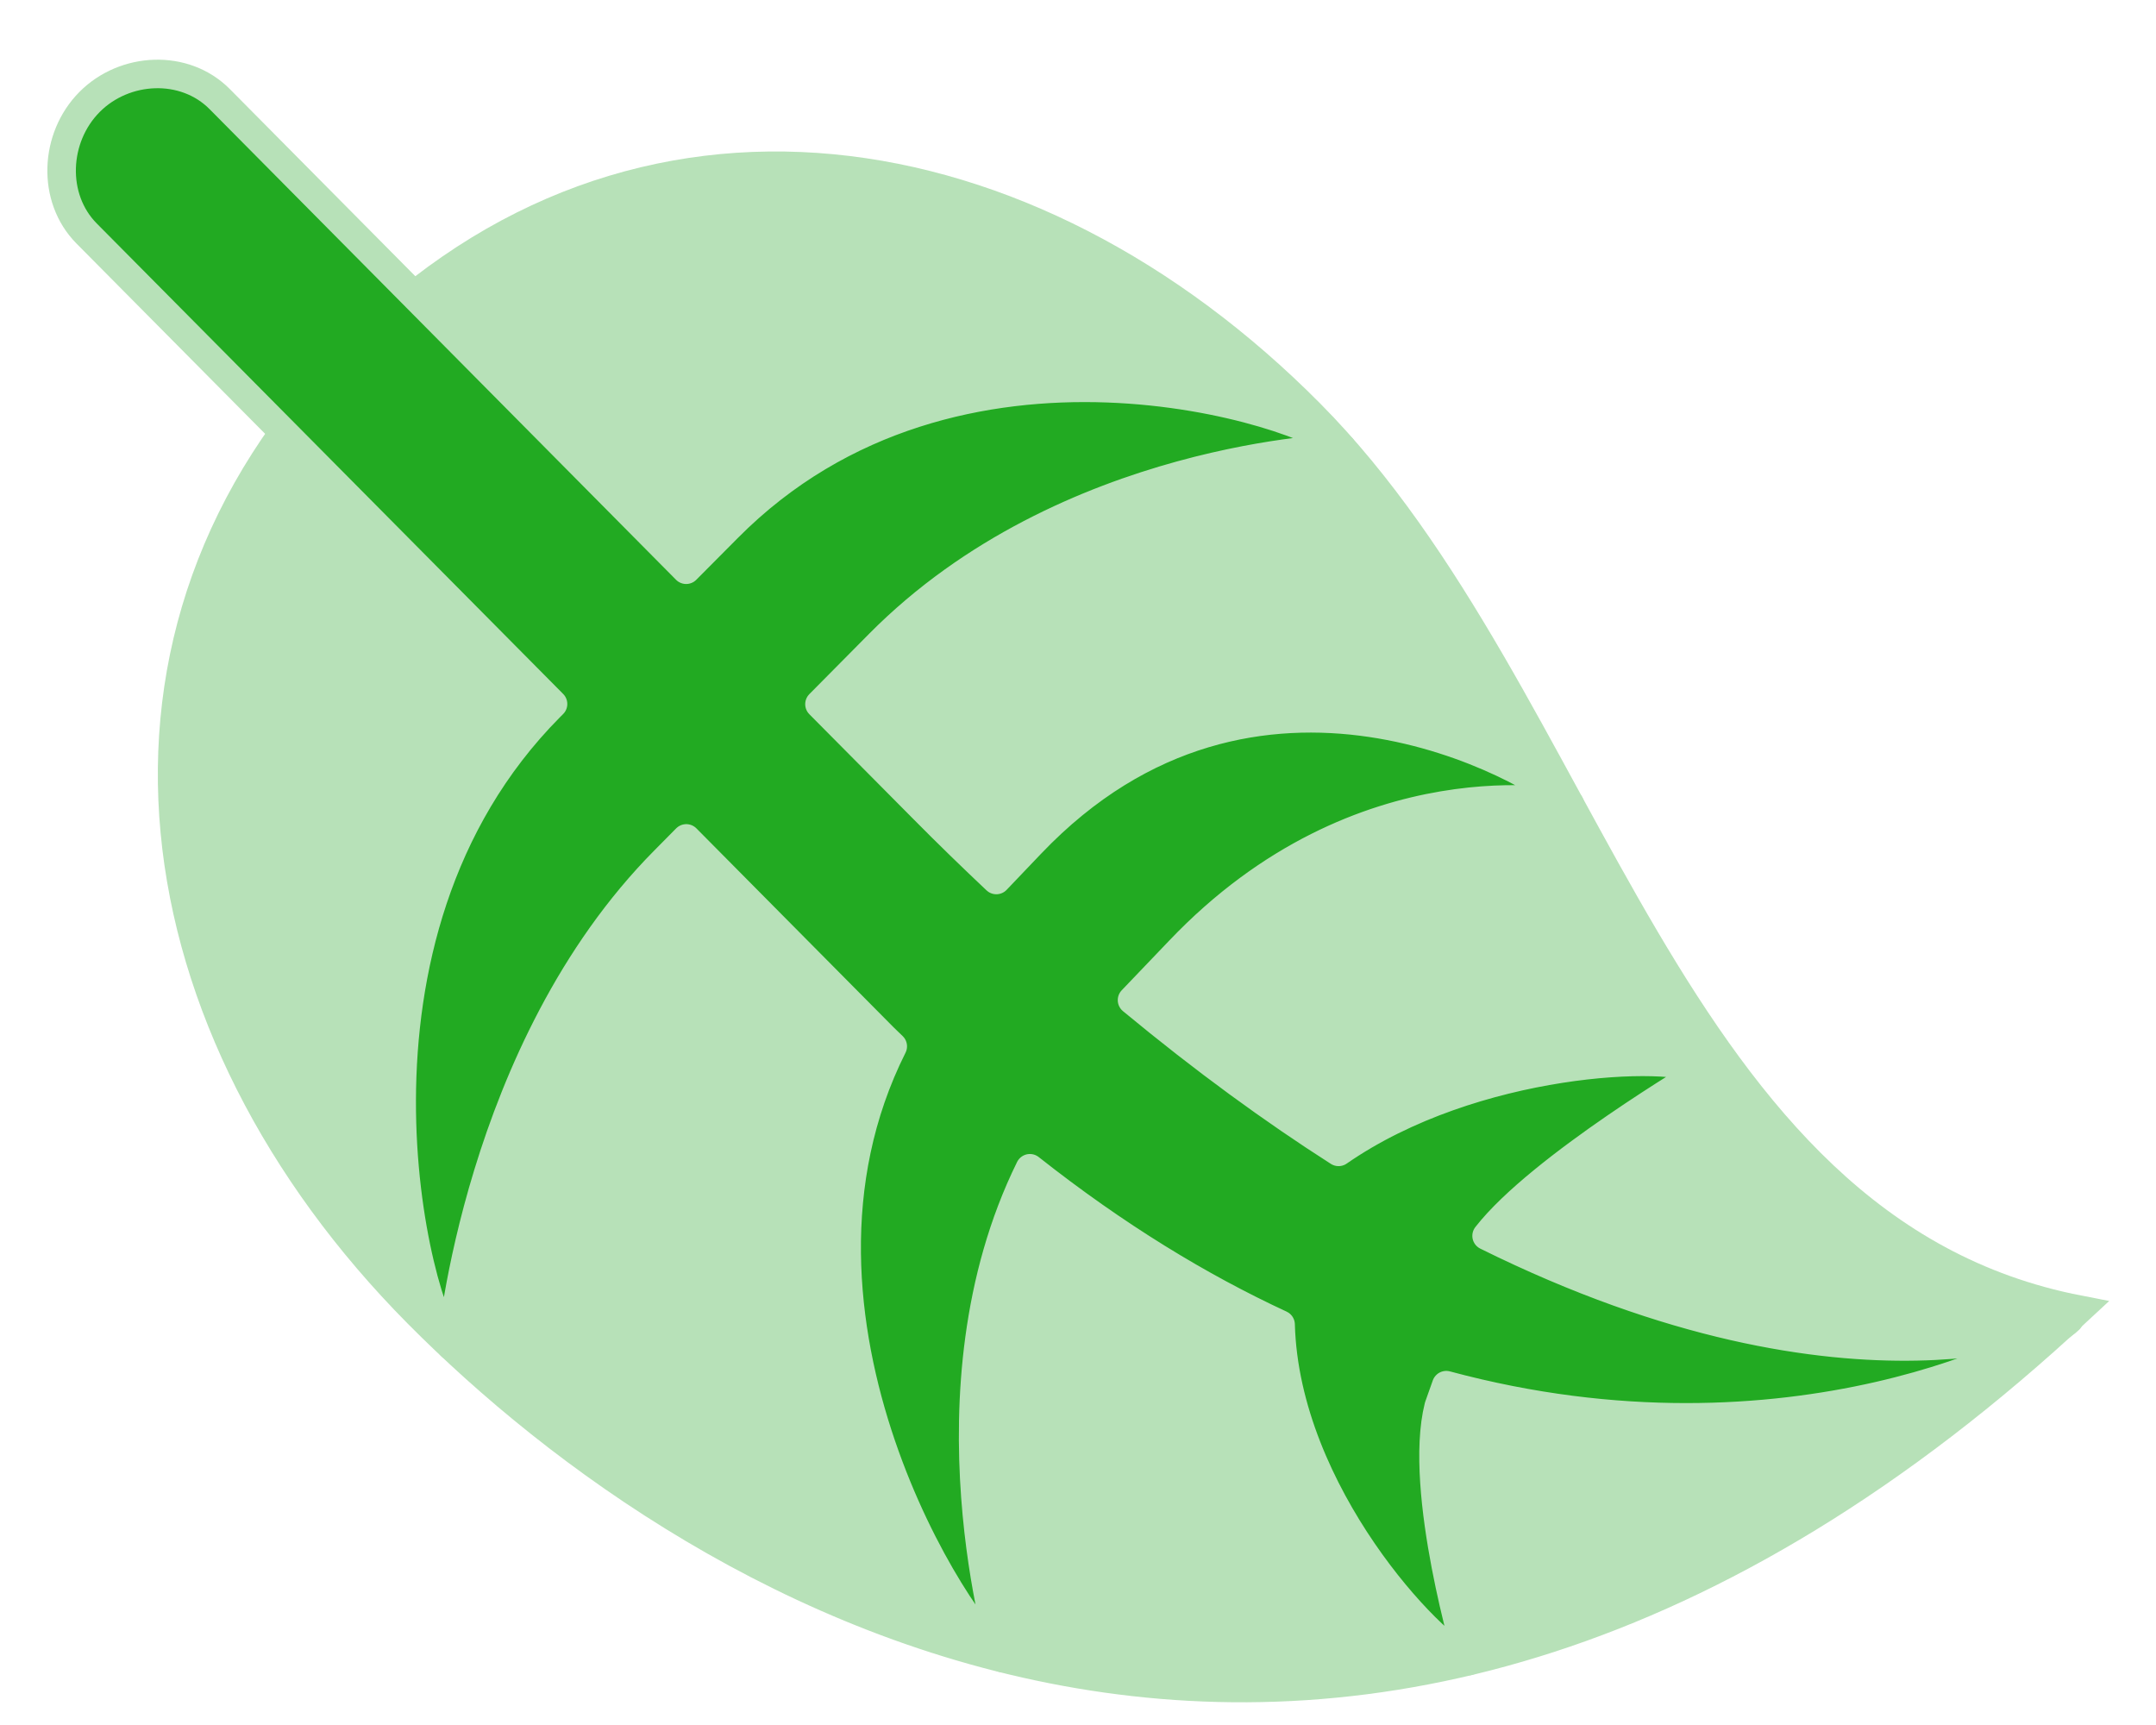 <svg width="35" height="28" viewBox="0 0 35 28" fill="none" xmlns="http://www.w3.org/2000/svg">
<path d="M6.784 21.323C11.355 25.932 21.851 32.344 33.75 21.258C27.024 19.953 25.841 11.323 21.269 6.714C16.698 2.103 10.32 1.06 5.748 5.67C1.177 10.28 2.212 16.712 6.784 21.323Z" fill="#B7E1B8" stroke="#B7E1B8" stroke-width="0.463"/>
<path d="M23.478 22.484C29.073 23.988 33.21 21.804 33.591 21.419C33.591 21.419 30.134 23.032 24.133 20.06C25.002 18.944 27.652 17.381 27.652 17.381C27.147 17.062 23.928 17.174 21.73 18.697C20.673 18.022 19.554 17.208 18.377 16.234L19.144 15.432C22.111 12.315 25.484 13.052 25.484 13.052C24.901 12.488 20.372 9.883 16.734 13.697L16.174 14.284C15.785 13.917 15.393 13.537 14.993 13.133L13.303 11.43L14.275 10.449C17.307 7.391 21.786 7.271 21.786 7.271C21.215 6.693 15.52 4.831 11.812 8.571L11.139 9.248L3.568 1.61C2.997 1.033 2.023 1.081 1.453 1.656C0.881 2.233 0.835 3.213 1.406 3.79L8.978 11.427L8.924 11.481C5.216 15.222 6.756 21.274 7.328 21.851C7.328 21.851 7.756 17.024 10.788 13.966L11.141 13.609L14.338 16.834C14.39 16.887 14.441 16.932 14.493 16.984C12.279 21.402 15.616 26.506 16.281 26.915C16.281 26.915 14.943 22.566 16.719 18.963C18.113 20.064 19.477 20.892 20.789 21.5C20.865 24.256 23.261 26.749 23.842 26.962C23.842 26.962 23.011 24.197 23.355 22.83L23.478 22.484Z" fill="#22AA22" stroke="#B7E1B8" stroke-width="0.463" stroke-linejoin="round"/>
</svg>
